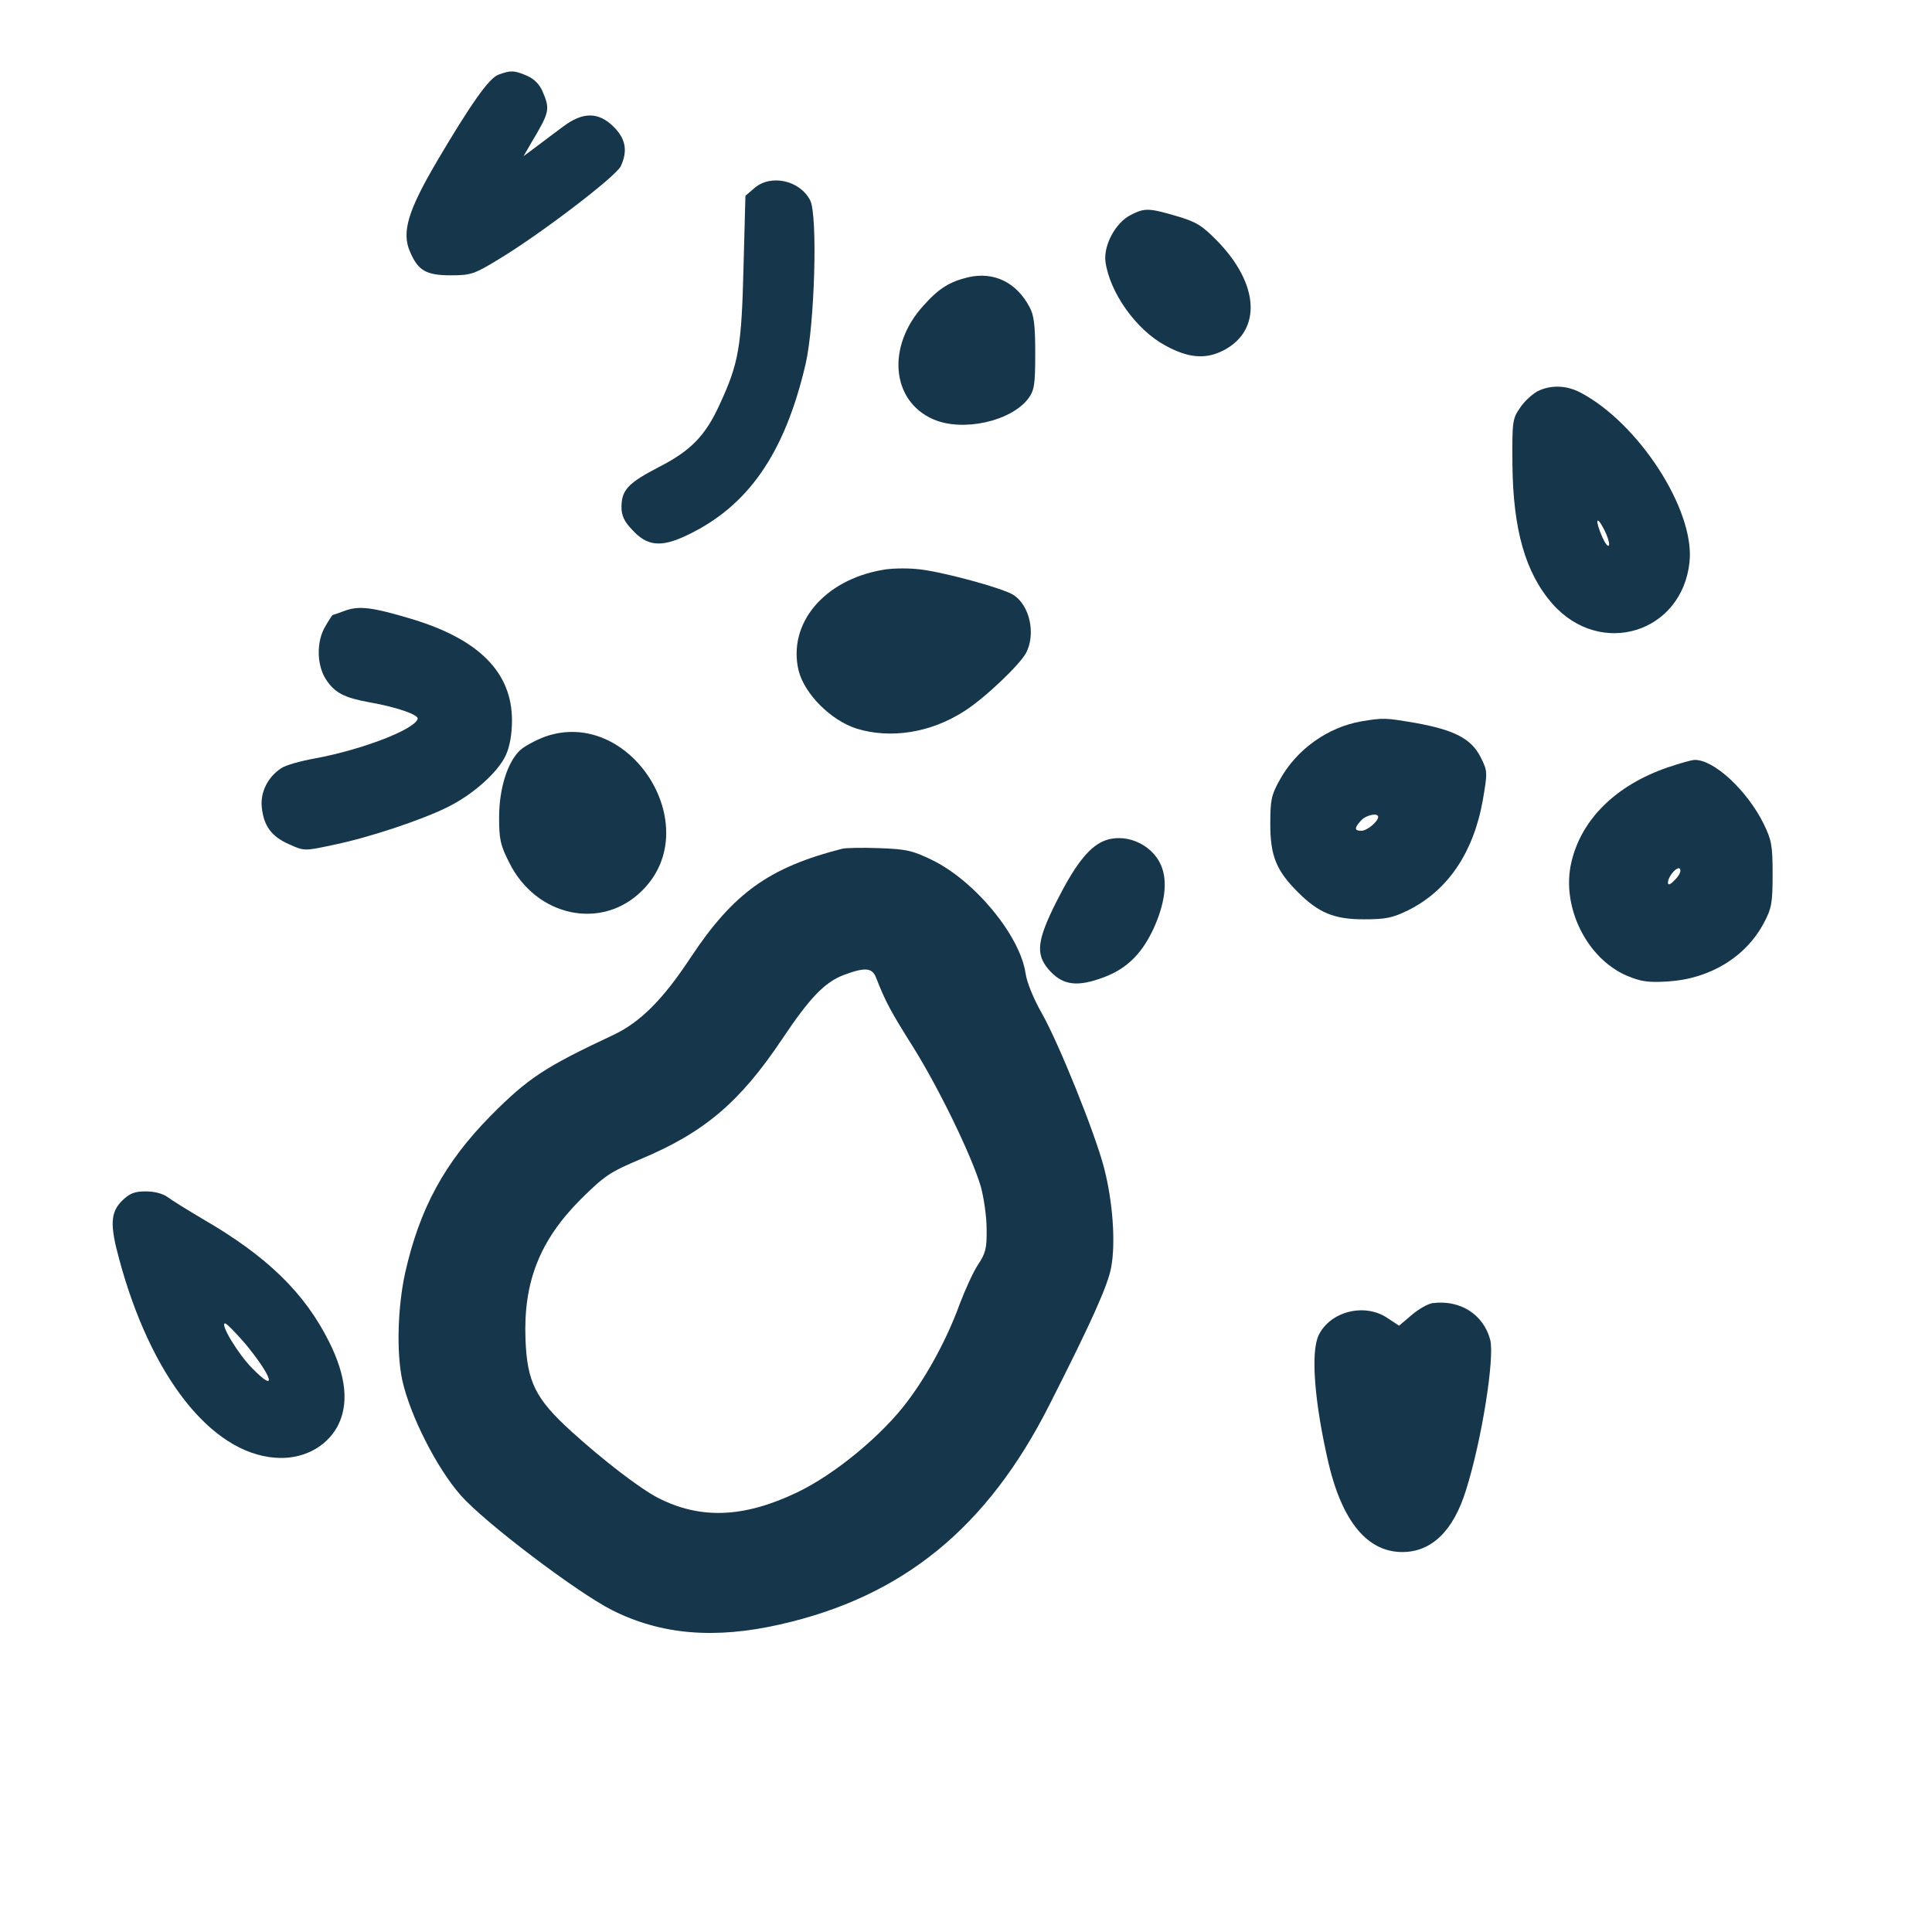 <?xml version="1.0" standalone="no"?>
<!DOCTYPE svg PUBLIC "-//W3C//DTD SVG 20010904//EN"
 "http://www.w3.org/TR/2001/REC-SVG-20010904/DTD/svg10.dtd">
<svg version="1.0" xmlns="http://www.w3.org/2000/svg"
 width="600pt" height="600pt" viewBox="0 0 600 600"
 preserveAspectRatio="xMidYMid meet">
<g transform="translate(0,600) scale(0.1,-0.1)"
fill="#16364b" stroke="none">
<path d="M1548 5768 c-29 -10 -86 -91 -191 -269 -90 -153 -110 -220 -84 -280
25 -59 50 -74 126 -74 63 0 73 3 150 50 128 77 364 257 379 289 22 48 15 85
-22 122 -47 47 -96 47 -157 1 -24 -18 -62 -46 -84 -63 l-39 -29 23 40 c58 97
60 105 36 161 -10 23 -26 39 -49 49 -40 17 -50 17 -88 3z"/>
<path d="M2343 5416 l-28 -24 -6 -224 c-6 -245 -15 -297 -74 -424 -44 -97 -90
-144 -188 -194 -96 -50 -116 -71 -117 -123 0 -28 8 -46 33 -72 46 -51 89 -56
169 -18 191 90 305 254 370 533 28 122 38 462 14 508 -32 62 -122 82 -173 38z"/>
<path d="M3511 5332 c-46 -23 -84 -93 -78 -144 13 -96 95 -212 186 -261 71
-39 125 -44 181 -15 119 62 111 206 -20 340 -47 48 -65 59 -126 77 -86 25 -99
26 -143 3z"/>
<path d="M3007 5139 c-58 -14 -91 -34 -140 -89 -114 -126 -99 -295 31 -352 91
-40 242 -7 296 65 18 25 21 42 21 140 0 88 -4 119 -18 144 -41 77 -111 110
-190 92z"/>
<path d="M4775 4785 c-16 -9 -41 -31 -54 -51 -24 -34 -25 -43 -24 -177 2 -201
40 -336 124 -432 149 -169 403 -91 426 130 17 161 -158 431 -339 526 -44 23
-92 24 -133 4z m222 -478 c-3 -7 -12 5 -21 25 -23 53 -19 71 5 25 11 -21 18
-44 16 -50z"/>
<path d="M2740 4230 c-182 -32 -294 -167 -260 -312 18 -73 101 -156 181 -181
105 -32 229 -13 333 54 61 38 173 144 193 182 30 59 11 146 -39 179 -34 22
-233 76 -303 81 -33 3 -80 2 -105 -3z"/>
<path d="M1073 4104 c-21 -8 -39 -14 -40 -14 -1 0 -11 -15 -22 -34 -29 -47
-28 -122 2 -167 27 -41 57 -56 134 -70 85 -15 155 -39 150 -52 -11 -33 -172
-95 -317 -122 -46 -8 -95 -22 -107 -31 -41 -27 -65 -74 -60 -121 6 -58 30 -91
85 -115 46 -21 48 -21 132 -3 110 22 276 77 357 117 81 39 160 110 184 163 12
26 19 64 19 108 0 149 -103 253 -316 316 -117 35 -158 40 -201 25z"/>
<path d="M4229 3760 c-105 -18 -202 -87 -254 -181 -27 -48 -30 -63 -30 -139 0
-98 19 -144 85 -210 65 -65 113 -85 205 -85 68 0 89 4 138 28 123 61 203 179
232 342 15 88 15 90 -7 134 -29 57 -81 84 -203 106 -95 16 -98 16 -166 5z m51
-297 c0 -14 -34 -43 -52 -43 -22 0 -23 8 -1 32 15 17 53 25 53 11z"/>
<path d="M1692 3712 c-29 -11 -64 -30 -77 -42 -39 -37 -65 -119 -65 -209 0
-67 4 -86 31 -139 84 -170 289 -213 414 -87 199 198 -38 571 -303 477z"/>
<path d="M5180 3617 c-161 -55 -269 -161 -300 -295 -32 -137 47 -298 172 -352
43 -18 65 -22 128 -18 130 8 242 76 298 182 24 45 27 62 27 151 0 89 -3 106
-28 157 -51 103 -154 199 -214 198 -10 0 -47 -11 -83 -23z m21 -350 c-14 -15
-21 -17 -21 -8 0 21 33 56 38 41 3 -7 -5 -22 -17 -33z"/>
<path d="M3425 3387 c-46 -21 -88 -76 -144 -187 -60 -119 -65 -162 -26 -209
41 -48 83 -57 159 -31 79 26 129 72 168 155 36 79 45 148 24 197 -29 69 -116
104 -181 75z"/>
<path d="M2615 3364 c-227 -58 -338 -138 -471 -339 -85 -129 -156 -200 -239
-239 -213 -100 -265 -134 -381 -251 -143 -145 -221 -288 -266 -489 -23 -106
-27 -245 -9 -331 24 -110 107 -274 182 -359 74 -84 359 -300 469 -356 152 -77
320 -91 522 -45 382 86 645 301 838 684 131 258 181 370 191 426 14 75 5 203
-22 307 -27 106 -141 389 -194 482 -25 44 -46 95 -50 123 -17 117 -157 287
-290 352 -62 30 -81 34 -165 37 -52 2 -104 1 -115 -2z m106 -401 c29 -74 45
-104 115 -215 81 -130 181 -336 210 -433 9 -33 18 -92 18 -131 1 -61 -3 -76
-27 -112 -15 -23 -40 -78 -57 -123 -37 -102 -97 -215 -161 -300 -78 -105 -226
-228 -344 -284 -165 -79 -300 -84 -431 -17 -55 28 -171 117 -270 207 -111 101
-137 153 -142 285 -7 178 44 308 172 436 74 73 90 84 185 124 198 83 308 176
440 373 87 130 132 176 191 199 67 25 89 23 101 -9z"/>
<path d="M379 2271 c-36 -36 -38 -75 -9 -181 98 -364 285 -602 484 -617 83 -7
158 31 194 97 36 68 28 155 -26 263 -76 152 -193 266 -392 381 -47 28 -96 58
-109 68 -15 11 -41 18 -68 18 -36 0 -50 -6 -74 -29z m381 -442 c87 -105 103
-160 23 -78 -43 43 -101 139 -84 139 5 0 32 -28 61 -61z"/>
<path d="M4449 1953 c-15 -2 -44 -19 -65 -37 l-39 -33 -35 23 c-71 49 -179 22
-215 -53 -25 -53 -13 -208 31 -398 43 -181 121 -275 229 -275 91 0 159 66 198
193 49 155 89 410 75 466 -21 79 -93 125 -179 114z"/>
</g>
</svg>
